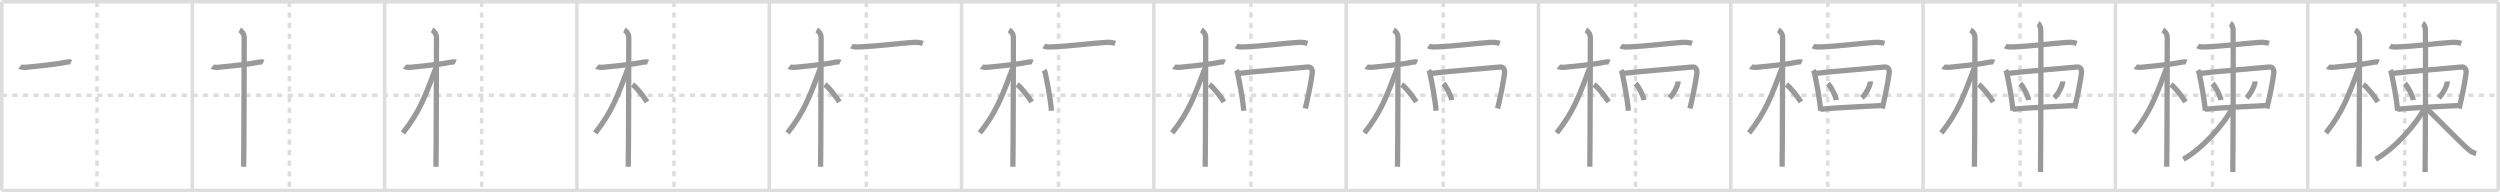 <svg width="1417px" height="109px" viewBox="0 0 1417 109" xmlns="http://www.w3.org/2000/svg" xmlns:xlink="http://www.w3.org/1999/xlink" xml:space="preserve" version="1.1" baseProfile="full">
<line x1="1" y1="1" x2="1416" y2="1" style="stroke:#ddd;stroke-width:2"></line>
<line x1="1" y1="1" x2="1" y2="108" style="stroke:#ddd;stroke-width:2"></line>
<line x1="1" y1="108" x2="1416" y2="108" style="stroke:#ddd;stroke-width:2"></line>
<line x1="1416" y1="1" x2="1416" y2="108" style="stroke:#ddd;stroke-width:2"></line>
<line x1="109" y1="1" x2="109" y2="108" style="stroke:#ddd;stroke-width:2"></line>
<line x1="218" y1="1" x2="218" y2="108" style="stroke:#ddd;stroke-width:2"></line>
<line x1="327" y1="1" x2="327" y2="108" style="stroke:#ddd;stroke-width:2"></line>
<line x1="436" y1="1" x2="436" y2="108" style="stroke:#ddd;stroke-width:2"></line>
<line x1="545" y1="1" x2="545" y2="108" style="stroke:#ddd;stroke-width:2"></line>
<line x1="654" y1="1" x2="654" y2="108" style="stroke:#ddd;stroke-width:2"></line>
<line x1="763" y1="1" x2="763" y2="108" style="stroke:#ddd;stroke-width:2"></line>
<line x1="872" y1="1" x2="872" y2="108" style="stroke:#ddd;stroke-width:2"></line>
<line x1="981" y1="1" x2="981" y2="108" style="stroke:#ddd;stroke-width:2"></line>
<line x1="1090" y1="1" x2="1090" y2="108" style="stroke:#ddd;stroke-width:2"></line>
<line x1="1199" y1="1" x2="1199" y2="108" style="stroke:#ddd;stroke-width:2"></line>
<line x1="1308" y1="1" x2="1308" y2="108" style="stroke:#ddd;stroke-width:2"></line>
<line x1="1" y1="54" x2="1416" y2="54" style="stroke:#ddd;stroke-width:2;stroke-dasharray:3 3"></line>
<line x1="55" y1="1" x2="55" y2="108" style="stroke:#ddd;stroke-width:2;stroke-dasharray:3 3"></line>
<line x1="164" y1="1" x2="164" y2="108" style="stroke:#ddd;stroke-width:2;stroke-dasharray:3 3"></line>
<line x1="273" y1="1" x2="273" y2="108" style="stroke:#ddd;stroke-width:2;stroke-dasharray:3 3"></line>
<line x1="382" y1="1" x2="382" y2="108" style="stroke:#ddd;stroke-width:2;stroke-dasharray:3 3"></line>
<line x1="491" y1="1" x2="491" y2="108" style="stroke:#ddd;stroke-width:2;stroke-dasharray:3 3"></line>
<line x1="600" y1="1" x2="600" y2="108" style="stroke:#ddd;stroke-width:2;stroke-dasharray:3 3"></line>
<line x1="709" y1="1" x2="709" y2="108" style="stroke:#ddd;stroke-width:2;stroke-dasharray:3 3"></line>
<line x1="818" y1="1" x2="818" y2="108" style="stroke:#ddd;stroke-width:2;stroke-dasharray:3 3"></line>
<line x1="927" y1="1" x2="927" y2="108" style="stroke:#ddd;stroke-width:2;stroke-dasharray:3 3"></line>
<line x1="1036" y1="1" x2="1036" y2="108" style="stroke:#ddd;stroke-width:2;stroke-dasharray:3 3"></line>
<line x1="1145" y1="1" x2="1145" y2="108" style="stroke:#ddd;stroke-width:2;stroke-dasharray:3 3"></line>
<line x1="1254" y1="1" x2="1254" y2="108" style="stroke:#ddd;stroke-width:2;stroke-dasharray:3 3"></line>
<line x1="1363" y1="1" x2="1363" y2="108" style="stroke:#ddd;stroke-width:2;stroke-dasharray:3 3"></line>
<path d="M11.28,37.77c0.36,0.29,2.52,0.49,3.49,0.37c4.16-0.48,15.94-1.43,22.62-2.87c0.97-0.21,2.27-0.29,2.88,0" style="fill:none;stroke:#999;stroke-width:3"></path>

<path d="M120.28,37.77c0.36,0.29,2.52,0.49,3.49,0.37c4.16-0.48,15.94-1.43,22.62-2.87c0.97-0.21,2.27-0.29,2.88,0" style="fill:none;stroke:#999;stroke-width:3"></path>
<path d="M135.86,17c0.91,0.47,2.54,2,2.54,4.42c0,0.95-0.12,67.25-0.3,73.08" style="fill:none;stroke:#999;stroke-width:3"></path>

<path d="M229.28,37.77c0.36,0.29,2.52,0.49,3.49,0.37c4.16-0.48,15.94-1.43,22.62-2.87c0.97-0.21,2.27-0.29,2.88,0" style="fill:none;stroke:#999;stroke-width:3"></path>
<path d="M244.86,17c0.91,0.47,2.54,2,2.54,4.42c0,0.95-0.12,67.25-0.3,73.08" style="fill:none;stroke:#999;stroke-width:3"></path>
<path d="M246.94,38.78c-5.98,15.91-9.19,24.72-18.58,36.56" style="fill:none;stroke:#999;stroke-width:3"></path>

<path d="M338.28,37.77c0.36,0.29,2.52,0.49,3.49,0.37c4.16-0.48,15.94-1.43,22.62-2.87c0.97-0.21,2.27-0.29,2.88,0" style="fill:none;stroke:#999;stroke-width:3"></path>
<path d="M353.86,17c0.91,0.47,2.54,2,2.54,4.42c0,0.95-0.12,67.25-0.3,73.08" style="fill:none;stroke:#999;stroke-width:3"></path>
<path d="M355.94,38.78c-5.98,15.91-9.19,24.72-18.58,36.56" style="fill:none;stroke:#999;stroke-width:3"></path>
<path d="M358.47,47.9c2.37,1.59,6.28,6.76,8.28,9.85" style="fill:none;stroke:#999;stroke-width:3"></path>

<path d="M447.28,37.77c0.36,0.29,2.52,0.49,3.49,0.37c4.16-0.48,15.94-1.43,22.62-2.87c0.97-0.21,2.27-0.29,2.88,0" style="fill:none;stroke:#999;stroke-width:3"></path>
<path d="M462.86,17c0.91,0.47,2.54,2,2.54,4.42c0,0.95-0.12,67.25-0.3,73.08" style="fill:none;stroke:#999;stroke-width:3"></path>
<path d="M464.94,38.78c-5.98,15.91-9.19,24.72-18.58,36.56" style="fill:none;stroke:#999;stroke-width:3"></path>
<path d="M467.47,47.9c2.37,1.59,6.28,6.76,8.28,9.85" style="fill:none;stroke:#999;stroke-width:3"></path>
<path d="M482.64,26.04c1.11,0.71,2.98,0.6,4.9,0.53c8.96-0.32,19.96-1.82,29.67-2.51c2.1-0.15,4.04-0.07,5.89,0.55" style="fill:none;stroke:#999;stroke-width:3"></path>

<path d="M556.28,37.77c0.36,0.29,2.52,0.49,3.49,0.37c4.16-0.48,15.94-1.43,22.62-2.87c0.97-0.21,2.27-0.29,2.88,0" style="fill:none;stroke:#999;stroke-width:3"></path>
<path d="M571.86,17c0.91,0.47,2.54,2,2.54,4.42c0,0.95-0.12,67.25-0.3,73.08" style="fill:none;stroke:#999;stroke-width:3"></path>
<path d="M573.94,38.78c-5.98,15.91-9.19,24.72-18.58,36.56" style="fill:none;stroke:#999;stroke-width:3"></path>
<path d="M576.47,47.9c2.37,1.59,6.28,6.76,8.28,9.85" style="fill:none;stroke:#999;stroke-width:3"></path>
<path d="M591.64,26.04c1.11,0.71,2.98,0.6,4.9,0.53c8.96-0.32,19.96-1.82,29.67-2.51c2.1-0.15,4.04-0.07,5.89,0.55" style="fill:none;stroke:#999;stroke-width:3"></path>
<path d="M591.72,39.82c0.26,0.41,0.53,0.75,0.65,1.27c0.91,4.08,2.97,14.33,3.6,21.66" style="fill:none;stroke:#999;stroke-width:3"></path>

<path d="M665.28,37.77c0.36,0.29,2.52,0.49,3.49,0.37c4.16-0.48,15.94-1.43,22.62-2.87c0.97-0.21,2.27-0.29,2.88,0" style="fill:none;stroke:#999;stroke-width:3"></path>
<path d="M680.86,17c0.91,0.47,2.54,2,2.54,4.42c0,0.95-0.12,67.25-0.3,73.08" style="fill:none;stroke:#999;stroke-width:3"></path>
<path d="M682.94,38.78c-5.98,15.91-9.19,24.72-18.58,36.56" style="fill:none;stroke:#999;stroke-width:3"></path>
<path d="M685.47,47.9c2.37,1.59,6.28,6.76,8.28,9.85" style="fill:none;stroke:#999;stroke-width:3"></path>
<path d="M700.64,26.04c1.11,0.71,2.98,0.6,4.9,0.53c8.96-0.32,19.96-1.82,29.67-2.51c2.1-0.15,4.04-0.07,5.89,0.55" style="fill:none;stroke:#999;stroke-width:3"></path>
<path d="M700.72,39.82c0.26,0.41,0.53,0.75,0.65,1.27c0.91,4.08,2.97,14.33,3.6,21.66" style="fill:none;stroke:#999;stroke-width:3"></path>
<path d="M701.7,41.64c9.05-1.14,36.37-3.27,39.45-3.65c1.92-0.24,2.92,1.36,2.62,3.64c-0.87,6.62-2.84,15.37-3.92,19.86" style="fill:none;stroke:#999;stroke-width:3"></path>

<path d="M774.28,37.77c0.36,0.29,2.52,0.49,3.49,0.37c4.16-0.48,15.94-1.43,22.62-2.87c0.97-0.21,2.27-0.29,2.88,0" style="fill:none;stroke:#999;stroke-width:3"></path>
<path d="M789.86,17c0.91,0.47,2.54,2,2.54,4.42c0,0.95-0.12,67.25-0.3,73.08" style="fill:none;stroke:#999;stroke-width:3"></path>
<path d="M791.94,38.78c-5.98,15.91-9.19,24.72-18.58,36.56" style="fill:none;stroke:#999;stroke-width:3"></path>
<path d="M794.47,47.9c2.37,1.59,6.28,6.76,8.28,9.85" style="fill:none;stroke:#999;stroke-width:3"></path>
<path d="M809.64,26.04c1.11,0.71,2.98,0.6,4.9,0.53c8.96-0.32,19.96-1.82,29.67-2.51c2.1-0.15,4.04-0.07,5.89,0.55" style="fill:none;stroke:#999;stroke-width:3"></path>
<path d="M809.72,39.82c0.26,0.41,0.53,0.75,0.65,1.27c0.91,4.08,2.97,14.33,3.6,21.66" style="fill:none;stroke:#999;stroke-width:3"></path>
<path d="M810.7,41.64c9.05-1.14,36.37-3.27,39.45-3.65c1.92-0.24,2.92,1.36,2.62,3.64c-0.87,6.62-2.84,15.37-3.92,19.86" style="fill:none;stroke:#999;stroke-width:3"></path>
<path d="M818.06,47.33c1.68,1.66,4.35,6.81,4.77,9.38" style="fill:none;stroke:#999;stroke-width:3"></path>

<path d="M883.28,37.77c0.36,0.29,2.52,0.49,3.49,0.37c4.16-0.48,15.94-1.43,22.62-2.87c0.97-0.21,2.27-0.29,2.88,0" style="fill:none;stroke:#999;stroke-width:3"></path>
<path d="M898.86,17c0.91,0.47,2.54,2,2.54,4.42c0,0.95-0.12,67.25-0.3,73.08" style="fill:none;stroke:#999;stroke-width:3"></path>
<path d="M900.94,38.78c-5.98,15.91-9.19,24.72-18.58,36.56" style="fill:none;stroke:#999;stroke-width:3"></path>
<path d="M903.47,47.9c2.37,1.59,6.28,6.76,8.28,9.85" style="fill:none;stroke:#999;stroke-width:3"></path>
<path d="M918.64,26.04c1.11,0.71,2.98,0.6,4.9,0.53c8.96-0.32,19.96-1.82,29.67-2.51c2.1-0.15,4.04-0.07,5.89,0.55" style="fill:none;stroke:#999;stroke-width:3"></path>
<path d="M918.72,39.82c0.26,0.41,0.53,0.75,0.65,1.27c0.91,4.08,2.97,14.33,3.6,21.66" style="fill:none;stroke:#999;stroke-width:3"></path>
<path d="M919.7,41.64c9.05-1.14,36.37-3.27,39.45-3.65c1.92-0.24,2.92,1.36,2.62,3.64c-0.87,6.62-2.84,15.37-3.92,19.86" style="fill:none;stroke:#999;stroke-width:3"></path>
<path d="M927.06,47.33c1.68,1.66,4.35,6.81,4.77,9.38" style="fill:none;stroke:#999;stroke-width:3"></path>
<path d="M951.11,46.14c0.01,0.22,0.03,0.57-0.03,0.88c-0.33,1.86-2.2,5.94-4.76,8.44" style="fill:none;stroke:#999;stroke-width:3"></path>

<path d="M992.28,37.77c0.36,0.29,2.52,0.49,3.49,0.37c4.16-0.48,15.94-1.43,22.62-2.87c0.97-0.21,2.27-0.29,2.88,0" style="fill:none;stroke:#999;stroke-width:3"></path>
<path d="M1007.86,17c0.91,0.47,2.54,2,2.54,4.42c0,0.95-0.12,67.25-0.3,73.08" style="fill:none;stroke:#999;stroke-width:3"></path>
<path d="M1009.94,38.78c-5.98,15.91-9.19,24.72-18.58,36.56" style="fill:none;stroke:#999;stroke-width:3"></path>
<path d="M1012.47,47.9c2.37,1.59,6.28,6.76,8.28,9.85" style="fill:none;stroke:#999;stroke-width:3"></path>
<path d="M1027.64,26.04c1.11,0.71,2.98,0.6,4.9,0.53c8.96-0.32,19.96-1.82,29.67-2.51c2.1-0.15,4.04-0.07,5.89,0.55" style="fill:none;stroke:#999;stroke-width:3"></path>
<path d="M1027.72,39.82c0.26,0.41,0.53,0.75,0.65,1.27c0.91,4.08,2.97,14.33,3.6,21.66" style="fill:none;stroke:#999;stroke-width:3"></path>
<path d="M1028.7,41.64c9.05-1.14,36.37-3.27,39.45-3.65c1.92-0.24,2.92,1.36,2.62,3.64c-0.87,6.62-2.84,15.37-3.92,19.86" style="fill:none;stroke:#999;stroke-width:3"></path>
<path d="M1036.06,47.33c1.68,1.66,4.35,6.81,4.77,9.38" style="fill:none;stroke:#999;stroke-width:3"></path>
<path d="M1060.11,46.14c0.01,0.22,0.03,0.57-0.03,0.88c-0.33,1.86-2.2,5.94-4.76,8.44" style="fill:none;stroke:#999;stroke-width:3"></path>
<path d="M1031.76,61.93c8.6-0.92,27.19-1.69,35.23-2.14" style="fill:none;stroke:#999;stroke-width:3"></path>

<path d="M1101.28,37.77c0.36,0.29,2.52,0.49,3.49,0.37c4.16-0.48,15.94-1.43,22.62-2.87c0.97-0.21,2.27-0.29,2.88,0" style="fill:none;stroke:#999;stroke-width:3"></path>
<path d="M1116.86,17c0.91,0.47,2.54,2,2.54,4.42c0,0.95-0.12,67.25-0.3,73.08" style="fill:none;stroke:#999;stroke-width:3"></path>
<path d="M1118.94,38.78c-5.98,15.91-9.19,24.72-18.58,36.56" style="fill:none;stroke:#999;stroke-width:3"></path>
<path d="M1121.47,47.9c2.37,1.59,6.28,6.76,8.28,9.85" style="fill:none;stroke:#999;stroke-width:3"></path>
<path d="M1136.64,26.04c1.11,0.71,2.98,0.6,4.9,0.53c8.96-0.32,19.96-1.82,29.67-2.51c2.1-0.15,4.04-0.07,5.89,0.55" style="fill:none;stroke:#999;stroke-width:3"></path>
<path d="M1136.72,39.82c0.26,0.41,0.53,0.75,0.65,1.27c0.91,4.08,2.97,14.33,3.6,21.66" style="fill:none;stroke:#999;stroke-width:3"></path>
<path d="M1137.7,41.64c9.05-1.14,36.37-3.27,39.45-3.65c1.92-0.24,2.92,1.36,2.62,3.64c-0.87,6.62-2.84,15.37-3.92,19.86" style="fill:none;stroke:#999;stroke-width:3"></path>
<path d="M1145.06,47.33c1.68,1.66,4.35,6.81,4.77,9.38" style="fill:none;stroke:#999;stroke-width:3"></path>
<path d="M1169.11,46.14c0.01,0.22,0.03,0.57-0.03,0.88c-0.33,1.86-2.2,5.94-4.76,8.44" style="fill:none;stroke:#999;stroke-width:3"></path>
<path d="M1140.76,61.93c8.6-0.92,27.19-1.69,35.23-2.14" style="fill:none;stroke:#999;stroke-width:3"></path>
<path d="M1155.15,13.25c0.87,0.5,1.39,2.25,1.56,3.25c0.17,1,0,74.75-0.17,81" style="fill:none;stroke:#999;stroke-width:3"></path>

<path d="M1210.28,37.77c0.36,0.29,2.52,0.49,3.49,0.37c4.16-0.48,15.94-1.43,22.62-2.87c0.97-0.21,2.27-0.29,2.88,0" style="fill:none;stroke:#999;stroke-width:3"></path>
<path d="M1225.86,17c0.91,0.47,2.54,2,2.54,4.42c0,0.95-0.12,67.25-0.3,73.08" style="fill:none;stroke:#999;stroke-width:3"></path>
<path d="M1227.94,38.78c-5.98,15.91-9.19,24.72-18.58,36.56" style="fill:none;stroke:#999;stroke-width:3"></path>
<path d="M1230.47,47.9c2.37,1.59,6.28,6.76,8.28,9.85" style="fill:none;stroke:#999;stroke-width:3"></path>
<path d="M1245.64,26.04c1.11,0.71,2.98,0.6,4.9,0.53c8.96-0.32,19.96-1.82,29.67-2.51c2.1-0.15,4.04-0.07,5.89,0.55" style="fill:none;stroke:#999;stroke-width:3"></path>
<path d="M1245.72,39.82c0.26,0.41,0.53,0.75,0.65,1.27c0.91,4.08,2.97,14.33,3.6,21.66" style="fill:none;stroke:#999;stroke-width:3"></path>
<path d="M1246.7,41.64c9.05-1.14,36.37-3.27,39.45-3.65c1.92-0.24,2.92,1.36,2.62,3.64c-0.87,6.62-2.84,15.37-3.92,19.86" style="fill:none;stroke:#999;stroke-width:3"></path>
<path d="M1254.06,47.33c1.68,1.66,4.35,6.81,4.77,9.38" style="fill:none;stroke:#999;stroke-width:3"></path>
<path d="M1278.11,46.14c0.01,0.22,0.03,0.57-0.03,0.88c-0.33,1.86-2.2,5.94-4.76,8.44" style="fill:none;stroke:#999;stroke-width:3"></path>
<path d="M1249.76,61.93c8.6-0.92,27.19-1.69,35.23-2.14" style="fill:none;stroke:#999;stroke-width:3"></path>
<path d="M1264.15,13.25c0.87,0.5,1.39,2.25,1.56,3.25c0.17,1,0,74.75-0.17,81" style="fill:none;stroke:#999;stroke-width:3"></path>
<path d="M1265.54,60.75c-4.94,9.9-17.77,23.9-28.04,29.5" style="fill:none;stroke:#999;stroke-width:3"></path>

<path d="M1319.28,37.77c0.36,0.29,2.52,0.49,3.49,0.37c4.16-0.48,15.94-1.43,22.62-2.87c0.97-0.21,2.27-0.29,2.88,0" style="fill:none;stroke:#999;stroke-width:3"></path>
<path d="M1334.86,17c0.91,0.47,2.54,2,2.54,4.42c0,0.95-0.12,67.25-0.3,73.08" style="fill:none;stroke:#999;stroke-width:3"></path>
<path d="M1336.94,38.78c-5.98,15.91-9.19,24.72-18.58,36.56" style="fill:none;stroke:#999;stroke-width:3"></path>
<path d="M1339.47,47.9c2.37,1.59,6.28,6.76,8.28,9.85" style="fill:none;stroke:#999;stroke-width:3"></path>
<path d="M1354.64,26.04c1.11,0.71,2.98,0.6,4.9,0.53c8.96-0.32,19.96-1.82,29.67-2.51c2.1-0.15,4.04-0.07,5.89,0.55" style="fill:none;stroke:#999;stroke-width:3"></path>
<path d="M1354.72,39.82c0.26,0.41,0.53,0.75,0.65,1.27c0.91,4.08,2.97,14.33,3.6,21.66" style="fill:none;stroke:#999;stroke-width:3"></path>
<path d="M1355.7,41.64c9.05-1.14,36.37-3.27,39.45-3.65c1.92-0.24,2.92,1.36,2.62,3.64c-0.87,6.62-2.84,15.37-3.92,19.86" style="fill:none;stroke:#999;stroke-width:3"></path>
<path d="M1363.06,47.33c1.68,1.66,4.35,6.81,4.77,9.38" style="fill:none;stroke:#999;stroke-width:3"></path>
<path d="M1387.11,46.14c0.01,0.22,0.03,0.57-0.03,0.88c-0.33,1.86-2.2,5.94-4.76,8.44" style="fill:none;stroke:#999;stroke-width:3"></path>
<path d="M1358.76,61.93c8.6-0.92,27.19-1.69,35.23-2.14" style="fill:none;stroke:#999;stroke-width:3"></path>
<path d="M1373.15,13.25c0.87,0.5,1.39,2.25,1.56,3.25c0.17,1,0,74.75-0.17,81" style="fill:none;stroke:#999;stroke-width:3"></path>
<path d="M1374.54,60.75c-4.94,9.9-17.77,23.9-28.04,29.5" style="fill:none;stroke:#999;stroke-width:3"></path>
<path d="M1374.87,61c3.85,3.51,20.4,20.55,24.58,24c1.42,1.17,2.63,1.67,4.05,2" style="fill:none;stroke:#999;stroke-width:3"></path>

</svg>